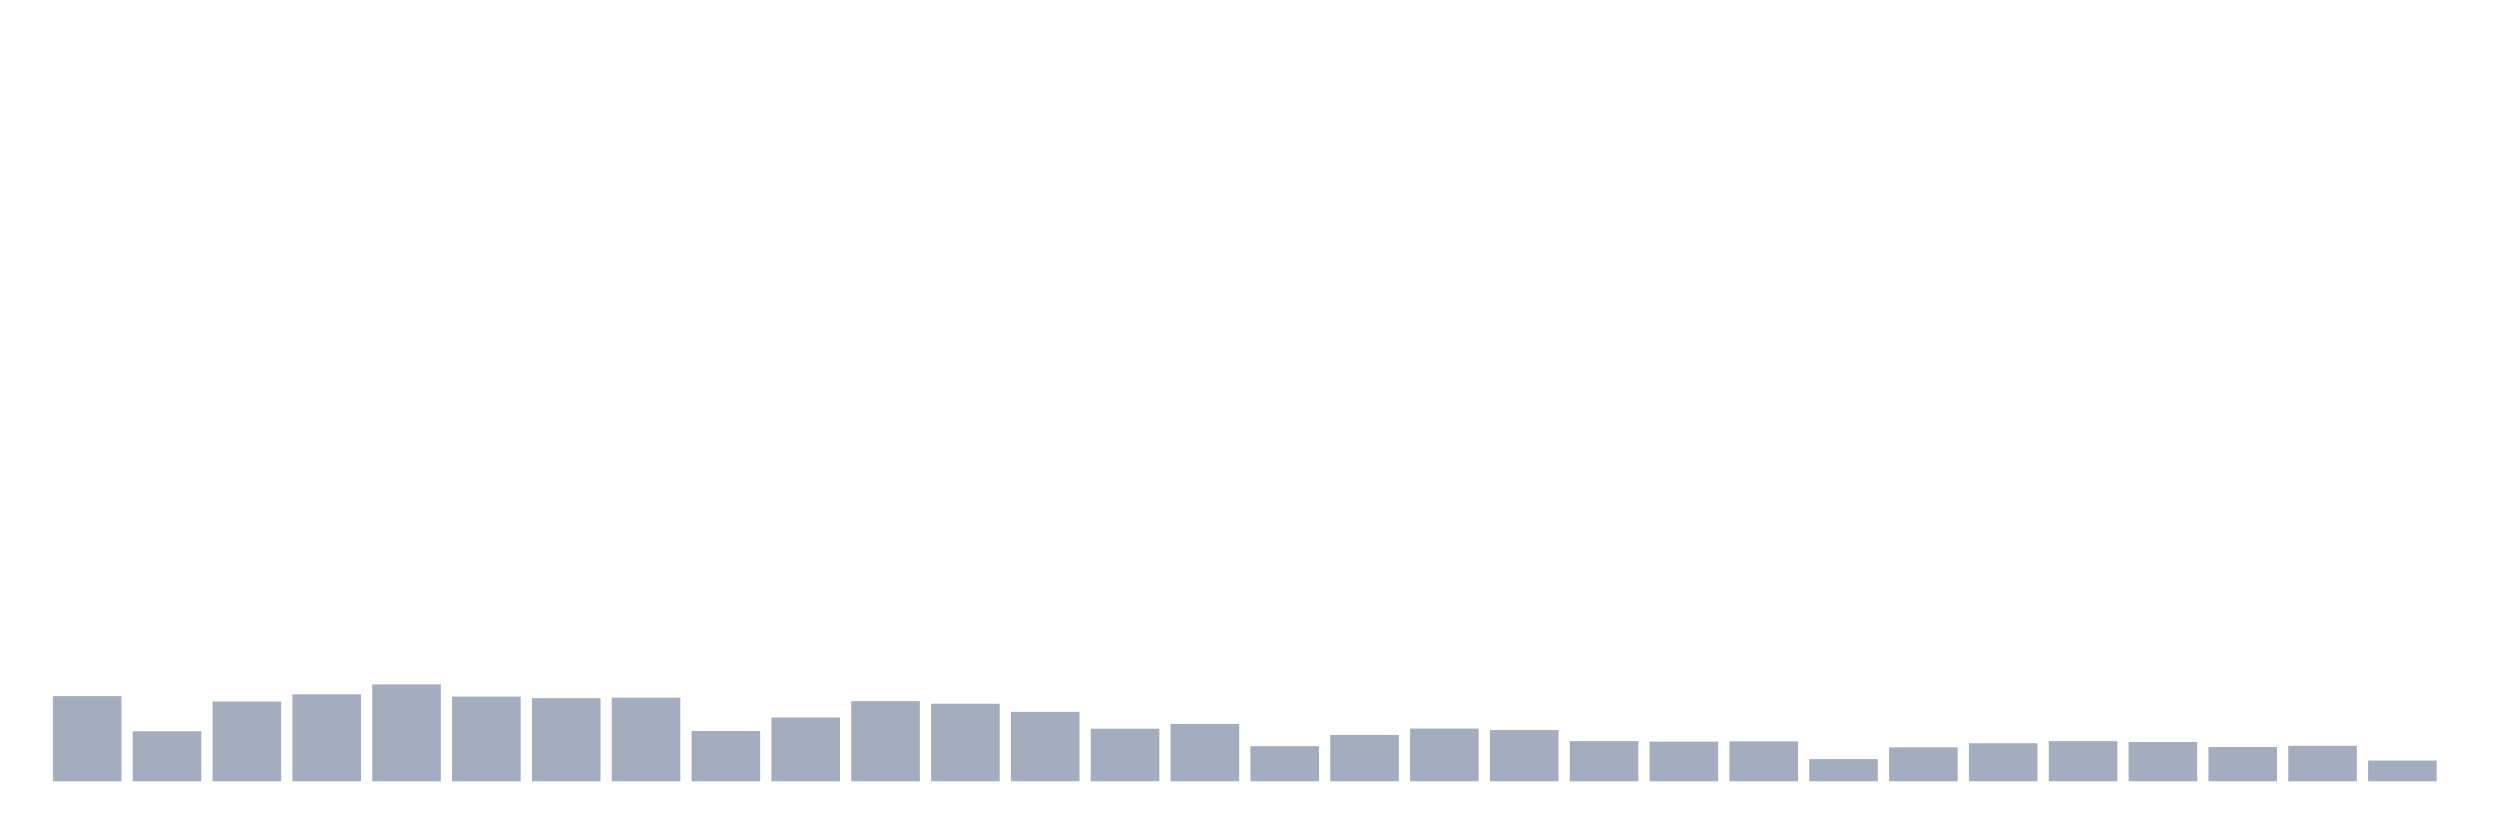 <svg xmlns="http://www.w3.org/2000/svg" viewBox="0 0 480 160"><g transform="translate(10,10)"><rect class="bar" x="0.153" width="13.175" y="123.662" height="16.338" fill="rgb(164,173,192)"></rect><rect class="bar" x="15.482" width="13.175" y="130.405" height="9.595" fill="rgb(164,173,192)"></rect><rect class="bar" x="30.81" width="13.175" y="124.698" height="15.302" fill="rgb(164,173,192)"></rect><rect class="bar" x="46.138" width="13.175" y="123.312" height="16.688" fill="rgb(164,173,192)"></rect><rect class="bar" x="61.466" width="13.175" y="121.399" height="18.601" fill="rgb(164,173,192)"></rect><rect class="bar" x="76.794" width="13.175" y="123.742" height="16.258" fill="rgb(164,173,192)"></rect><rect class="bar" x="92.123" width="13.175" y="124.045" height="15.955" fill="rgb(164,173,192)"></rect><rect class="bar" x="107.451" width="13.175" y="123.949" height="16.051" fill="rgb(164,173,192)"></rect><rect class="bar" x="122.779" width="13.175" y="130.357" height="9.643" fill="rgb(164,173,192)"></rect><rect class="bar" x="138.107" width="13.175" y="127.759" height="12.241" fill="rgb(164,173,192)"></rect><rect class="bar" x="153.436" width="13.175" y="124.619" height="15.381" fill="rgb(164,173,192)"></rect><rect class="bar" x="168.764" width="13.175" y="125.113" height="14.887" fill="rgb(164,173,192)"></rect><rect class="bar" x="184.092" width="13.175" y="126.675" height="13.325" fill="rgb(164,173,192)"></rect><rect class="bar" x="199.42" width="13.175" y="129.91" height="10.09" fill="rgb(164,173,192)"></rect><rect class="bar" x="214.748" width="13.175" y="128.986" height="11.014" fill="rgb(164,173,192)"></rect><rect class="bar" x="230.077" width="13.175" y="133.258" height="6.742" fill="rgb(164,173,192)"></rect><rect class="bar" x="245.405" width="13.175" y="131.106" height="8.894" fill="rgb(164,173,192)"></rect><rect class="bar" x="260.733" width="13.175" y="129.879" height="10.121" fill="rgb(164,173,192)"></rect><rect class="bar" x="276.061" width="13.175" y="130.165" height="9.835" fill="rgb(164,173,192)"></rect><rect class="bar" x="291.39" width="13.175" y="132.301" height="7.699" fill="rgb(164,173,192)"></rect><rect class="bar" x="306.718" width="13.175" y="132.397" height="7.603" fill="rgb(164,173,192)"></rect><rect class="bar" x="322.046" width="13.175" y="132.333" height="7.667" fill="rgb(164,173,192)"></rect><rect class="bar" x="337.374" width="13.175" y="135.744" height="4.256" fill="rgb(164,173,192)"></rect><rect class="bar" x="352.702" width="13.175" y="133.481" height="6.519" fill="rgb(164,173,192)"></rect><rect class="bar" x="368.031" width="13.175" y="132.7" height="7.3" fill="rgb(164,173,192)"></rect><rect class="bar" x="383.359" width="13.175" y="132.301" height="7.699" fill="rgb(164,173,192)"></rect><rect class="bar" x="398.687" width="13.175" y="132.461" height="7.539" fill="rgb(164,173,192)"></rect><rect class="bar" x="414.015" width="13.175" y="133.433" height="6.567" fill="rgb(164,173,192)"></rect><rect class="bar" x="429.344" width="13.175" y="133.194" height="6.806" fill="rgb(164,173,192)"></rect><rect class="bar" x="444.672" width="13.175" y="136.015" height="3.985" fill="rgb(164,173,192)"></rect></g></svg>